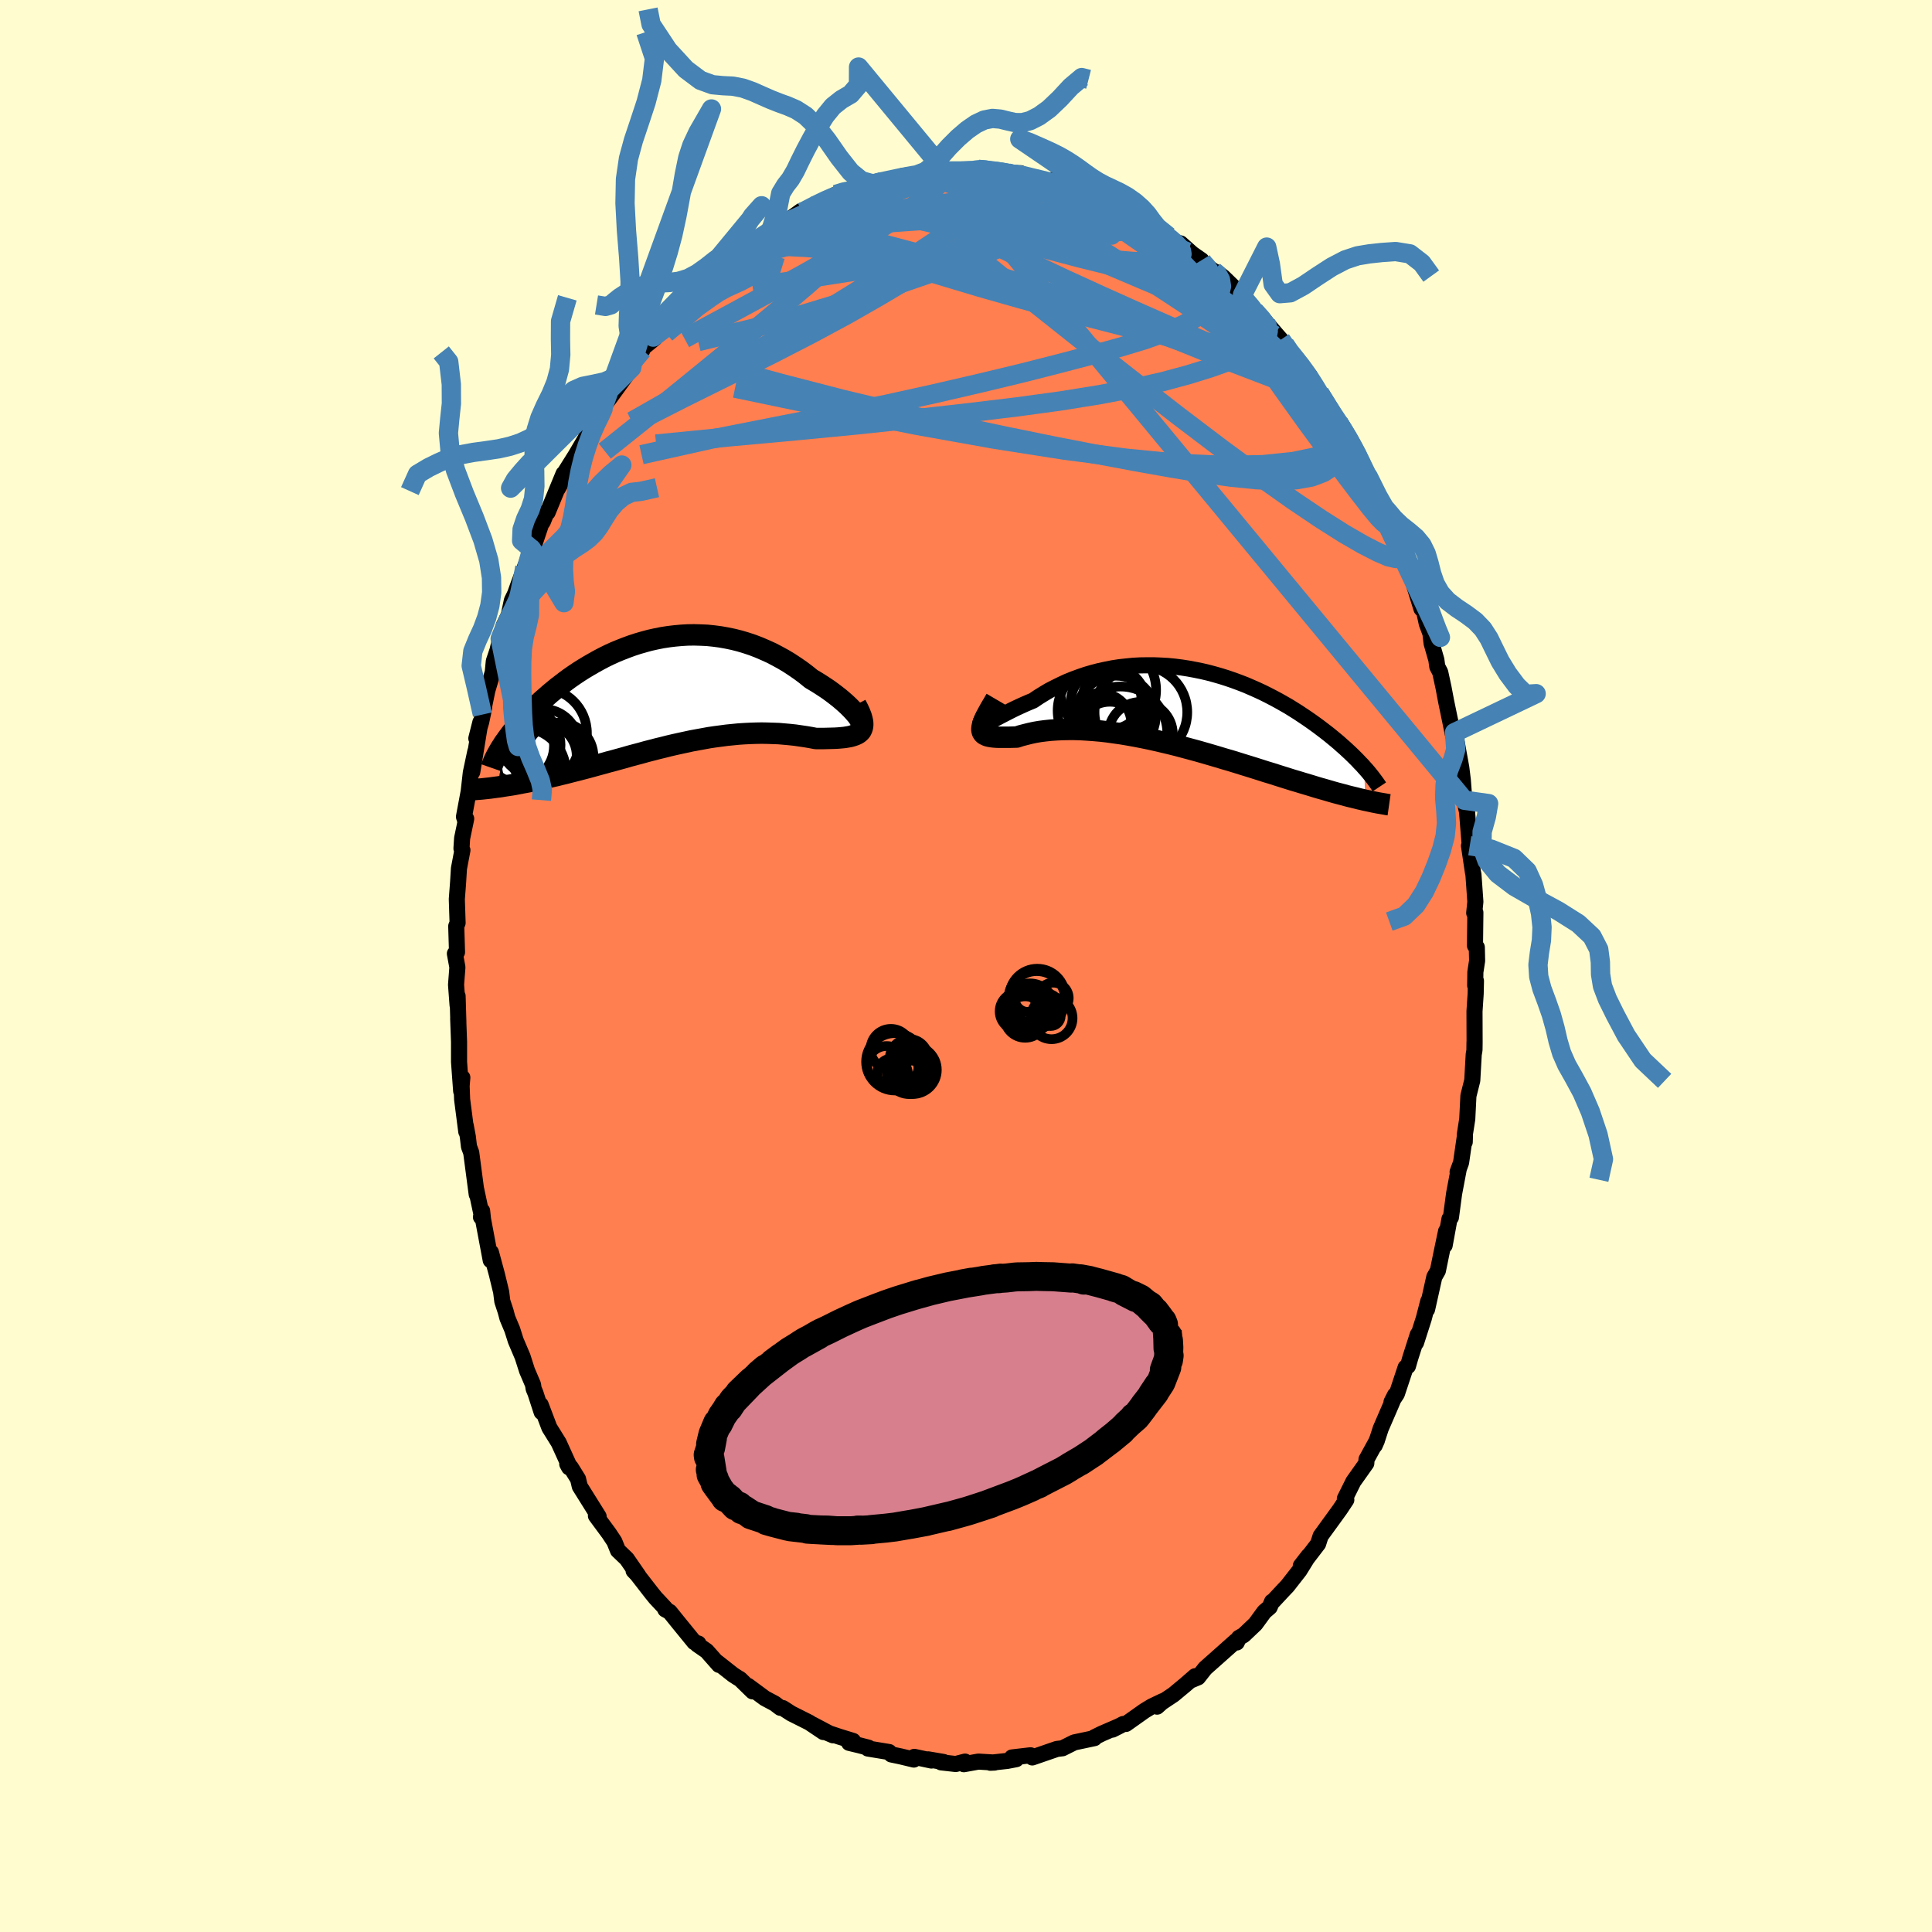 <svg viewBox="-100 -100 200 200" xmlns="http://www.w3.org/2000/svg" width="500" height="500" id="face-svg">
    <defs>
      <clipPath id="leftEyeClipPath">
        <polyline points="20.01,2.65 19.86,2.44 19.67,2.22 19.46,1.98 19.22,1.73 18.96,1.47 18.67,1.2 18.35,0.92 18.02,0.64 17.66,0.36 17.28,0.07 16.88,-0.22 16.46,-0.5 16.03,-0.78 15.58,-1.06 15.12,-1.33 14.58,-1.77 14.02,-2.19 13.44,-2.59 12.85,-2.98 12.25,-3.34 11.63,-3.68 11,-4.01 10.36,-4.3 9.71,-4.58 9.06,-4.83 8.4,-5.05 7.73,-5.25 7.06,-5.42 6.39,-5.56 5.71,-5.68 5.03,-5.77 4.35,-5.84 3.68,-5.87 3,-5.89 2.33,-5.88 1.66,-5.84 1,-5.78 0.34,-5.7 -0.31,-5.6 -0.96,-5.47 -1.59,-5.33 -2.22,-5.16 -2.84,-4.98 -3.45,-4.78 -4.05,-4.56 -4.64,-4.33 -5.22,-4.09 -5.79,-3.83 -6.34,-3.56 -6.89,-3.27 -7.41,-2.98 -7.93,-2.68 -8.43,-2.38 -8.92,-2.07 -9.4,-1.75 -9.86,-1.43 -10.31,-1.1 -10.74,-0.77 -11.16,-0.45 -11.56,-0.12 -11.96,0.21 -12.33,0.54 -12.7,0.86 -13.05,1.18 -13.38,1.5 -13.71,1.81 -14.02,2.12 -14.32,2.43 -14.61,2.74 -14.89,3.04 -15.15,3.34 -15.4,3.64 -15.65,3.93 -15.88,4.22 -16.09,4.5 -16.3,4.78 -16.49,5.05 -16.68,5.31 -16.85,5.58 -17.24,9.85 -16.92,9.8 -16.6,9.75 -16.27,9.7 -15.93,9.65 -15.58,9.59 -15.22,9.52 -14.86,9.45 -14.48,9.38 -14.1,9.31 -13.71,9.23 -13.32,9.14 -12.92,9.06 -12.5,8.97 -12.09,8.87 -11.66,8.77 -11.22,8.67 -10.78,8.56 -10.32,8.45 -9.86,8.33 -9.39,8.21 -8.91,8.09 -8.42,7.96 -7.92,7.83 -7.41,7.69 -6.9,7.55 -6.38,7.41 -5.85,7.26 -5.31,7.12 -4.77,6.97 -4.22,6.82 -3.67,6.66 -3.11,6.51 -2.54,6.36 -1.97,6.2 -1.39,6.05 -0.81,5.9 -0.23,5.76 0.36,5.61 0.96,5.47 1.55,5.34 2.15,5.21 2.75,5.08 3.35,4.97 3.96,4.86 4.56,4.75 5.17,4.66 5.78,4.58 6.38,4.5 6.99,4.44 7.59,4.38 8.2,4.34 8.8,4.31 9.39,4.29 9.99,4.28 10.58,4.29 11.16,4.31 11.74,4.33 12.32,4.38 12.88,4.43 13.44,4.49 13.99,4.57 14.54,4.65 15.07,4.74 15.59,4.84 16.01,4.84 16.42,4.84 16.82,4.83 17.2,4.82 17.57,4.81 17.92,4.79 18.26,4.76 18.57,4.73 18.87,4.68 19.15,4.63 19.4,4.56 19.63,4.48 19.84,4.39 20.02,4.28 20.17,4.15" />
      </clipPath>
      <clipPath id="rightEyeClipPath">
        <polyline points="-20.56,1.81 -20.39,1.74 -20.19,1.64 -19.96,1.53 -19.71,1.4 -19.43,1.25 -19.12,1.09 -18.8,0.92 -18.45,0.74 -18.08,0.55 -17.69,0.35 -17.28,0.15 -16.85,-0.05 -16.41,-0.25 -15.95,-0.45 -15.47,-0.65 -14.94,-1.01 -14.39,-1.35 -13.82,-1.69 -13.22,-2 -12.61,-2.3 -11.99,-2.59 -11.35,-2.85 -10.7,-3.09 -10.03,-3.32 -9.35,-3.52 -8.66,-3.7 -7.97,-3.85 -7.27,-3.99 -6.56,-4.1 -5.84,-4.18 -5.13,-4.25 -4.41,-4.29 -3.69,-4.3 -2.97,-4.3 -2.25,-4.27 -1.53,-4.23 -0.82,-4.16 -0.11,-4.07 0.59,-3.96 1.29,-3.83 1.98,-3.69 2.66,-3.53 3.33,-3.35 3.99,-3.16 4.65,-2.95 5.29,-2.73 5.91,-2.5 6.53,-2.26 7.13,-2 7.72,-1.74 8.3,-1.47 8.86,-1.19 9.4,-0.91 9.94,-0.62 10.45,-0.33 10.96,-0.04 11.44,0.26 11.92,0.56 12.37,0.86 12.82,1.16 13.24,1.45 13.66,1.75 14.06,2.04 14.44,2.33 14.82,2.62 15.18,2.9 15.52,3.18 15.86,3.46 16.18,3.73 16.49,4.01 16.79,4.27 17.08,4.54 17.36,4.8 17.63,5.06 17.88,5.31 18.12,5.55 18.35,5.8 18.58,6.03 18.79,6.27 18.9,9.67 18.6,9.6 18.29,9.53 17.98,9.45 17.65,9.37 17.31,9.29 16.96,9.2 16.6,9.1 16.22,9 15.84,8.9 15.45,8.79 15.04,8.67 14.63,8.55 14.2,8.43 13.76,8.3 13.31,8.16 12.84,8.02 12.37,7.88 11.88,7.73 11.37,7.58 10.86,7.42 10.32,7.25 9.78,7.08 9.22,6.9 8.65,6.73 8.06,6.54 7.46,6.35 6.85,6.16 6.23,5.97 5.59,5.77 4.94,5.57 4.28,5.38 3.62,5.18 2.94,4.98 2.25,4.78 1.55,4.58 0.85,4.39 0.14,4.2 -0.57,4.01 -1.29,3.83 -2.01,3.66 -2.74,3.49 -3.46,3.33 -4.19,3.18 -4.92,3.04 -5.64,2.91 -6.36,2.79 -7.07,2.69 -7.78,2.59 -8.48,2.51 -9.17,2.45 -9.85,2.4 -10.52,2.36 -11.18,2.34 -11.82,2.34 -12.45,2.35 -13.06,2.38 -13.65,2.42 -14.22,2.48 -14.77,2.55 -15.3,2.64 -15.81,2.75 -16.29,2.87 -16.75,2.99 -17.18,3.13 -17.58,3.14 -17.96,3.15 -18.32,3.15 -18.66,3.15 -18.98,3.15 -19.28,3.14 -19.55,3.12 -19.8,3.09 -20.02,3.05 -20.22,3 -20.38,2.93 -20.53,2.85 -20.64,2.75 -20.72,2.63 -20.77,2.49" />
      </clipPath>
      <filter id="fuzzy">
        <feTurbulence id="turbulence" baseFrequency="0.05" numOctaves="3" type="noise" result="noise" />
        <feDisplacementMap in="SourceGraphic" in2="noise" scale="2" />
      </filter>
      <linearGradient id="rainbowGradient" x1="0%" y1="0%" x2="100%" y2="0%">
        <stop offset="0%" style="stop-color: [object Object]; stop-opacity: 1" />
        <stop offset="50%" style="stop-color: [object Object]; stop-opacity: 1" />
        <stop offset="100%" style="stop-color: [object Object]; stop-opacity: 1" />
      </linearGradient>
    </defs>
    <rect x="-100" y="-100" width="100%" height="100%" fill="rgb(255, 253, 208)" />
    <polyline id="faceContour" points="52.73,0.63 52.71,2.02 52.79,1.54 52.76,2.88 52.64,4.69 52.65,7.95 52.64,8.66 52.64,7.9 52.63,8.75 52.56,9.15 52.41,11.84 52.01,13.44 51.89,15.84 51.64,17.44 51.63,18.22 51.65,17.58 51.25,20.35 50.89,21.33 51,21.07 50.53,23.55 50.2,26.02 50.05,26.18 49.55,28.92 49.7,27.45 49.23,29.68 48.85,31.54 48.48,32.19 47.73,35.55 47.86,34.68 47.39,36.49 46.59,38.99 46.77,38.15 46,40.55 45.75,41.42 45.51,41.56 44.6,44.3 44.05,45.13 44.41,44.42 44.08,45.23 42.93,47.89 42.6,48.91 42.31,49.63 42.54,49.11 41.46,51.08 41.44,51.48 40.1,53.37 39.22,55.14 39.37,55.26 38.72,56.24 37.96,57.29 36.71,59.01 36.45,59.82 35.4,61.19 34.66,62.09 35.46,61.06 34.52,62.58 33.27,64.18 32.85,64.62 31.76,65.79 31.68,65.8 31.44,66.37 30.88,66.85 29.96,68.11 28.75,69.26 28.25,69.55 28.03,70.03 27.93,69.88 26.37,71.27 24.76,72.7 24.02,73.64 23.33,73.93 23.72,73.52 22.71,74.4 21.47,75.43 20.27,76.23 19.78,76.67 20.37,76.1 19.24,76.64 18.48,77.1 16.56,78.46 16.27,78.47 15.16,79.05 15.99,78.63 14.07,79.46 13.28,79.85 13.3,79.93 11.32,80.35 11.19,80.38 9.99,80.98 9.41,81.05 6.86,81.93 6.69,81.71 6.56,81.72 4.76,81.93 5.2,82.11 4.26,82.29 2.52,82.48 2.96,82.46 1.28,82.36 -0.22,82.63 -0.1,82.36 -1.06,82.61 -2.57,82.44 -2.32,82.4 -3.91,82.13 -3.58,82.25 -5.35,81.87 -5.4,82.15 -6.73,81.83 -7.73,81.62 -7.96,81.37 -10.15,81.01 -10.09,80.92 -11.06,80.67 -12.1,80.42 -11.69,80.22 -13.12,79.78 -14.56,79.3 -13.76,79.64 -15.88,78.52 -14.76,79.3 -16.22,78.32 -18.09,77.38 -18.96,76.82 -19.22,76.79 -19.8,76.35 -20.83,75.8 -22.56,74.52 -22.09,75.09 -23.4,73.81 -23.6,73.7 -24.11,73.37 -25.76,72.07 -25.57,72.35 -26.84,70.91 -27.81,70.24 -27.7,70.14 -28.12,70 -29.84,67.89 -30.67,66.86 -31.13,66.61 -31.14,66.48 -32.14,65.41 -32.53,64.93 -34.3,62.65 -34.41,62.6 -33.91,63.12 -35.12,61.37 -36.03,60.5 -36.4,59.58 -36.95,58.75 -38.31,56.91 -38.03,56.99 -39.98,53.87 -40.16,53.11 -40.91,51.9 -41.09,51.9 -41.28,51.55 -41.07,51.75 -42.16,49.35 -43.13,47.79 -44.03,45.42 -44.16,45.42 -43.93,46.18 -44.57,44.21 -44.76,43.76 -44.82,43.34 -45.44,41.89 -45.9,40.45 -46.61,38.78 -46.97,37.64 -47.47,36.45 -47.66,35.74 -48,34.71 -48.12,33.75 -48.56,31.93 -49.18,29.64 -49.2,30.46 -50,26.2 -50.09,25.35 -50.21,25.99 -50.13,25.83 -50.7,23.15 -50.65,23.64 -51.22,19.31 -51.45,18.7 -51.57,17.68 -51.79,16.51 -51.73,17.15 -52.16,13.82 -52.23,11.99 -52.14,11.55 -52.26,12.95 -52.48,9.93 -52.48,7.85 -52.57,5.42 -52.55,5.82 -52.63,3.11 -52.63,4.08 -52.79,1.94 -52.65,0.13 -52.91,-1.28 -52.69,-1.43 -52.77,-4.12 -52.63,-4.46 -52.71,-6.92 -52.58,-8.63 -52.49,-10.09 -52.13,-11.99 -52.23,-12.16 -52.16,-13.23 -51.74,-15.24 -51.82,-14.98 -51.97,-15.45 -51.48,-18.07 -51.26,-20.02 -50.79,-22.23 -51.11,-20.09 -50.27,-25.23 -50.69,-23.56 -50.19,-25.25 -49.88,-26.72 -50.06,-26.03 -49.55,-28.52 -48.99,-30.41 -48.88,-31.55 -48.5,-32.68 -48.22,-33.88 -47.86,-35.22 -47.33,-36.33 -47.01,-37.84 -46.68,-38.52 -46.31,-39.55 -45.67,-41.27 -44.95,-43.15 -45.31,-41.96 -44.56,-44.03 -43.98,-45.75 -43.81,-45.98 -43.37,-47.07 -43.31,-46.96 -41.66,-50.96 -42.26,-49.41 -41.33,-51.09 -41.76,-50.72 -40.43,-52.84 -39.37,-54.64 -38.6,-56.19 -39.3,-55.07 -37.48,-57.99 -37.52,-58.01 -37.56,-57.87 -35.89,-60.16 -34.61,-61.93 -34.31,-62.81 -33.5,-63.76 -34.09,-63.14 -33.46,-63.97 -32.23,-64.98 -31.69,-66.06 -32.38,-65.1 -30.05,-67.63 -29.98,-67.86 -29.5,-68.27 -28.02,-69.81 -28.02,-69.64 -26.57,-71.27 -25.57,-71.93 -24.38,-73.37 -24.89,-72.57 -24.38,-72.95 -22.19,-74.74 -21.95,-74.84 -22.02,-74.92 -20.42,-75.91 -20.15,-76.32 -18.35,-77.35 -19.29,-76.56 -17.08,-78.16 -17.01,-77.82 -17.15,-77.97 -15.85,-78.65 -15.49,-78.8 -14.25,-79.39 -13.48,-79.87 -12.69,-80.22 -12.03,-80.26 -10.92,-80.45 -9.23,-81.2 -9.68,-81 -8.1,-81.29 -7.7,-81.34 -6.5,-81.65 -6.58,-81.78 -4.81,-82.01 -4.03,-82.14 -4.02,-82.08 -2.25,-82.32 -1.81,-82.3 -0.44,-82.24 0.77,-82.36 1.27,-82.47 2.1,-82.51 2.61,-82.34 4.34,-82.09 4.51,-81.94 5.64,-82.07 5.32,-81.86 5.68,-81.94 8.45,-81.14 8.98,-81.38 8.8,-81.17 10.96,-80.44 11.16,-80.69 11.07,-80.51 12.67,-79.91 12.93,-80.02 13.63,-79.6 14.77,-78.95 14.93,-78.85 15.67,-78.72 17.62,-77.59 17.76,-77.35 19.24,-76.82 18.79,-76.88 19.17,-76.74 20.95,-75.54 21.69,-74.93 22.22,-74.8 23.42,-73.73 24.38,-73.06 24.15,-73.01 25.65,-71.93 26.03,-71.77 26.62,-71.32 27.93,-70.05 28.62,-69.47 28.41,-69.52 29.86,-67.83 31.07,-66.53 30.93,-66.78 32.1,-65.41 32.6,-64.84 33,-64.35 33.16,-63.85 34.83,-62.02 34.22,-62.78 35.6,-61.09 35.66,-60.89 36.6,-59.31 37.56,-57.83 38.16,-56.59 38.76,-56.21 38.58,-56.21 38.8,-55.86 40.03,-53.92 39.94,-54.17 40.69,-52.54 41.63,-50.86 41.66,-50.62 42.79,-48.03 43.55,-46.3 43.59,-46.18 44.44,-44.36 44.83,-43.83 45.06,-42.73 45.48,-41.75 46.18,-40.19 46.27,-39.86 46.22,-39.98 47.15,-36.98 47.42,-36.73 47.7,-35.44 48.08,-34.42 48.2,-33.4 48.69,-31.7 48.79,-30.98 49.09,-30.41 49.43,-28.84 49.7,-27.41 50.19,-25.04 50.42,-23.89 50.57,-24.16 50.99,-20.91 50.82,-23.04 51.27,-20.55 51.43,-19.26 51.59,-17.16 51.88,-15.91 51.89,-15.69 52.15,-12.45 52.07,-12.44 52.48,-9.7 52.53,-9.47 52.73,-6.65 52.61,-5.49 52.73,-5.54 52.69,-2.11 52.88,-1.93 52.91,-0.54 52.73,0.63 52.71,2.02" fill="rgb(255, 127, 80)" stroke="black" stroke-width="1.667" stroke-linejoin="round" filter="url(#fuzzy)" />
    <g transform="translate(22.43 -26.83)">
      <polyline id="rightCountour" points="-20.56,1.81 -20.39,1.74 -20.19,1.64 -19.96,1.53 -19.71,1.4 -19.43,1.25 -19.12,1.09 -18.8,0.92 -18.45,0.74 -18.08,0.55 -17.69,0.35 -17.28,0.15 -16.85,-0.05 -16.41,-0.25 -15.95,-0.45 -15.47,-0.65 -14.94,-1.01 -14.39,-1.35 -13.82,-1.69 -13.22,-2 -12.61,-2.3 -11.99,-2.59 -11.35,-2.85 -10.7,-3.09 -10.03,-3.32 -9.35,-3.52 -8.66,-3.7 -7.97,-3.85 -7.27,-3.99 -6.56,-4.1 -5.84,-4.18 -5.13,-4.25 -4.41,-4.29 -3.69,-4.3 -2.97,-4.3 -2.25,-4.27 -1.53,-4.23 -0.82,-4.16 -0.11,-4.07 0.59,-3.96 1.29,-3.83 1.98,-3.69 2.66,-3.53 3.33,-3.35 3.99,-3.16 4.65,-2.95 5.29,-2.73 5.91,-2.5 6.53,-2.26 7.13,-2 7.72,-1.74 8.3,-1.47 8.86,-1.19 9.4,-0.91 9.94,-0.62 10.45,-0.33 10.96,-0.04 11.44,0.26 11.92,0.56 12.37,0.86 12.82,1.16 13.24,1.45 13.66,1.75 14.06,2.04 14.44,2.33 14.82,2.62 15.18,2.9 15.52,3.18 15.86,3.46 16.18,3.73 16.49,4.01 16.79,4.27 17.08,4.54 17.36,4.8 17.63,5.06 17.88,5.31 18.12,5.55 18.35,5.8 18.58,6.03 18.79,6.27 18.9,9.67 18.6,9.6 18.29,9.53 17.98,9.45 17.65,9.37 17.31,9.29 16.96,9.2 16.6,9.1 16.22,9 15.84,8.9 15.45,8.79 15.04,8.67 14.63,8.55 14.2,8.43 13.76,8.3 13.31,8.16 12.84,8.02 12.37,7.88 11.88,7.73 11.37,7.58 10.86,7.42 10.32,7.25 9.78,7.08 9.22,6.9 8.65,6.73 8.06,6.54 7.46,6.35 6.85,6.16 6.23,5.97 5.59,5.77 4.94,5.57 4.28,5.38 3.62,5.18 2.94,4.98 2.25,4.78 1.55,4.58 0.85,4.39 0.14,4.2 -0.57,4.01 -1.29,3.83 -2.01,3.66 -2.74,3.49 -3.46,3.33 -4.19,3.18 -4.92,3.04 -5.64,2.91 -6.36,2.79 -7.07,2.69 -7.78,2.59 -8.48,2.51 -9.17,2.45 -9.85,2.4 -10.52,2.36 -11.18,2.34 -11.82,2.34 -12.45,2.35 -13.06,2.38 -13.65,2.42 -14.22,2.48 -14.77,2.55 -15.3,2.64 -15.81,2.75 -16.29,2.87 -16.75,2.99 -17.18,3.13 -17.58,3.14 -17.96,3.15 -18.32,3.15 -18.66,3.15 -18.98,3.15 -19.28,3.14 -19.55,3.12 -19.8,3.09 -20.02,3.05 -20.22,3 -20.38,2.93 -20.53,2.85 -20.64,2.75 -20.72,2.63 -20.77,2.49" fill="white" stroke="white" stroke-width="0" stroke-linejoin="round" filter="url(#fuzzy)" />
    </g>
    <g transform="translate(-31.14 -28.39)">
      <polyline id="leftCountour" points="20.01,2.65 19.86,2.44 19.67,2.22 19.46,1.98 19.22,1.73 18.96,1.47 18.67,1.2 18.35,0.92 18.02,0.64 17.66,0.36 17.28,0.07 16.88,-0.22 16.46,-0.5 16.03,-0.78 15.58,-1.06 15.12,-1.33 14.58,-1.77 14.02,-2.19 13.44,-2.59 12.85,-2.98 12.25,-3.34 11.63,-3.68 11,-4.01 10.36,-4.3 9.71,-4.58 9.06,-4.83 8.4,-5.05 7.73,-5.25 7.06,-5.42 6.39,-5.56 5.71,-5.68 5.03,-5.77 4.35,-5.84 3.68,-5.87 3,-5.89 2.33,-5.88 1.66,-5.84 1,-5.78 0.34,-5.7 -0.31,-5.6 -0.96,-5.47 -1.59,-5.33 -2.22,-5.16 -2.84,-4.98 -3.45,-4.78 -4.05,-4.56 -4.64,-4.33 -5.22,-4.09 -5.79,-3.83 -6.34,-3.56 -6.89,-3.27 -7.41,-2.98 -7.93,-2.68 -8.43,-2.38 -8.92,-2.07 -9.4,-1.75 -9.86,-1.43 -10.31,-1.1 -10.74,-0.77 -11.16,-0.45 -11.56,-0.12 -11.96,0.21 -12.33,0.54 -12.7,0.86 -13.05,1.18 -13.38,1.5 -13.71,1.81 -14.02,2.12 -14.32,2.43 -14.61,2.74 -14.89,3.04 -15.15,3.34 -15.4,3.64 -15.65,3.93 -15.88,4.22 -16.09,4.5 -16.3,4.78 -16.49,5.05 -16.68,5.31 -16.85,5.58 -17.24,9.85 -16.92,9.8 -16.6,9.75 -16.27,9.7 -15.93,9.65 -15.58,9.59 -15.22,9.52 -14.86,9.45 -14.48,9.38 -14.1,9.31 -13.71,9.23 -13.32,9.14 -12.92,9.06 -12.5,8.97 -12.09,8.87 -11.66,8.77 -11.22,8.67 -10.78,8.56 -10.32,8.45 -9.86,8.33 -9.39,8.21 -8.91,8.09 -8.42,7.96 -7.92,7.83 -7.41,7.69 -6.9,7.55 -6.38,7.41 -5.85,7.26 -5.31,7.12 -4.77,6.97 -4.22,6.82 -3.67,6.66 -3.11,6.51 -2.54,6.36 -1.97,6.2 -1.39,6.05 -0.81,5.9 -0.23,5.76 0.36,5.61 0.96,5.47 1.55,5.34 2.15,5.21 2.75,5.08 3.35,4.97 3.96,4.86 4.56,4.75 5.17,4.66 5.78,4.58 6.38,4.5 6.99,4.44 7.59,4.38 8.2,4.34 8.8,4.31 9.39,4.29 9.99,4.28 10.58,4.29 11.16,4.31 11.74,4.33 12.32,4.38 12.88,4.43 13.44,4.49 13.99,4.57 14.54,4.65 15.07,4.74 15.59,4.84 16.01,4.84 16.42,4.84 16.82,4.83 17.2,4.82 17.57,4.81 17.92,4.79 18.26,4.76 18.57,4.73 18.87,4.68 19.15,4.63 19.4,4.56 19.63,4.48 19.84,4.39 20.02,4.28 20.17,4.15" fill="white" stroke="white" stroke-width="0" stroke-linejoin="round" filter="url(#fuzzy)" />
    </g>
    <g transform="translate(22.43 -26.83)">
      <polyline id="rightUpper" points="-20.47,0.74 -20.64,1.04 -20.78,1.29 -20.88,1.49 -20.93,1.64 -20.96,1.76 -20.94,1.83 -20.9,1.87 -20.82,1.88 -20.7,1.86 -20.56,1.81 -20.39,1.74 -20.19,1.64 -19.96,1.53 -19.71,1.4 -19.43,1.25 -19.12,1.09 -18.8,0.92 -18.45,0.74 -18.08,0.55 -17.69,0.35 -17.28,0.15 -16.85,-0.05 -16.41,-0.25 -15.95,-0.45 -15.47,-0.65 -14.94,-1.01 -14.39,-1.35 -13.82,-1.69 -13.22,-2 -12.61,-2.3 -11.99,-2.59 -11.35,-2.85 -10.7,-3.09 -10.03,-3.32 -9.35,-3.52 -8.66,-3.7 -7.97,-3.85 -7.27,-3.99 -6.56,-4.1 -5.84,-4.18 -5.13,-4.25 -4.41,-4.29 -3.69,-4.3 -2.97,-4.3 -2.25,-4.27 -1.53,-4.23 -0.82,-4.16 -0.11,-4.07 0.59,-3.96 1.29,-3.83 1.98,-3.69 2.66,-3.53 3.33,-3.35 3.99,-3.16 4.65,-2.95 5.29,-2.73 5.91,-2.5 6.53,-2.26 7.13,-2 7.72,-1.74 8.3,-1.47 8.86,-1.19 9.4,-0.91 9.94,-0.62 10.45,-0.33 10.96,-0.04 11.44,0.26 11.92,0.56 12.37,0.86 12.82,1.16 13.24,1.45 13.66,1.75 14.06,2.04 14.44,2.33 14.82,2.62 15.18,2.9 15.52,3.18 15.86,3.46 16.18,3.73 16.49,4.01 16.79,4.27 17.08,4.54 17.36,4.8 17.63,5.06 17.88,5.31 18.12,5.55 18.35,5.8 18.58,6.03 18.79,6.27 18.99,6.49 19.18,6.71 19.36,6.93 19.53,7.14 19.69,7.35 19.84,7.55 19.98,7.74 20.12,7.93 20.24,8.11 20.36,8.29" fill="none" stroke="black" stroke-width="1.667" stroke-linejoin="round" filter="url(#fuzzy)" />
      <polyline id="rightLower" points="-19.34,-0.79 -19.65,-0.26 -19.93,0.21 -20.16,0.63 -20.36,1 -20.52,1.34 -20.64,1.64 -20.72,1.9 -20.77,2.12 -20.79,2.32 -20.77,2.49 -20.72,2.63 -20.64,2.75 -20.53,2.85 -20.38,2.93 -20.22,3 -20.02,3.05 -19.8,3.09 -19.55,3.12 -19.28,3.14 -18.98,3.15 -18.66,3.15 -18.32,3.15 -17.96,3.15 -17.58,3.14 -17.18,3.13 -16.75,2.99 -16.29,2.87 -15.81,2.75 -15.3,2.64 -14.77,2.55 -14.22,2.48 -13.65,2.42 -13.06,2.38 -12.45,2.35 -11.82,2.34 -11.18,2.34 -10.52,2.36 -9.85,2.4 -9.17,2.45 -8.48,2.51 -7.78,2.59 -7.07,2.69 -6.36,2.79 -5.64,2.91 -4.92,3.04 -4.19,3.18 -3.46,3.33 -2.74,3.49 -2.01,3.66 -1.29,3.83 -0.57,4.01 0.14,4.2 0.85,4.39 1.55,4.58 2.25,4.78 2.94,4.98 3.62,5.18 4.28,5.38 4.94,5.57 5.59,5.77 6.23,5.97 6.85,6.16 7.46,6.35 8.06,6.54 8.65,6.73 9.22,6.9 9.78,7.08 10.32,7.25 10.86,7.42 11.37,7.58 11.88,7.73 12.37,7.88 12.84,8.02 13.31,8.16 13.76,8.3 14.2,8.43 14.63,8.55 15.04,8.67 15.45,8.79 15.84,8.9 16.22,9 16.6,9.1 16.96,9.2 17.31,9.29 17.65,9.37 17.98,9.45 18.29,9.53 18.6,9.6 18.9,9.67 19.19,9.73 19.47,9.79 19.74,9.85 20,9.9 20.25,9.95 20.49,9.99 20.72,10.03 20.95,10.07 21.16,10.11 21.37,10.14" fill="none" stroke="black" stroke-width="2.222" stroke-linejoin="round" filter="url(#fuzzy)" />
      <circle r="3.944" cx="-7.675" cy="-0.28" stroke="black" fill="none" stroke-width="1.0" filter="url(#fuzzy)" clip-path="url(#rightEyeClipPath)" /><circle r="4.826" cx="-6.42" cy="2.725" stroke="black" fill="none" stroke-width="1.0" filter="url(#fuzzy)" clip-path="url(#rightEyeClipPath)" /><circle r="3.056" cx="-7.325" cy="-0.78" stroke="black" fill="none" stroke-width="1.0" filter="url(#fuzzy)" clip-path="url(#rightEyeClipPath)" /><circle r="3.33" cx="-4.35" cy="2.825" stroke="black" fill="none" stroke-width="1.0" filter="url(#fuzzy)" clip-path="url(#rightEyeClipPath)" /><circle r="3.228" cx="-8.53" cy="1.8" stroke="black" fill="none" stroke-width="1.0" filter="url(#fuzzy)" clip-path="url(#rightEyeClipPath)" /><circle r="4.8" cx="-4.325" cy="0.56" stroke="black" fill="none" stroke-width="1.0" filter="url(#fuzzy)" clip-path="url(#rightEyeClipPath)" /><circle r="4.688" cx="-8.255" cy="0.4" stroke="black" fill="none" stroke-width="1.0" filter="url(#fuzzy)" clip-path="url(#rightEyeClipPath)" /><circle r="3.332" cx="-7.535" cy="2.805" stroke="black" fill="none" stroke-width="1.0" filter="url(#fuzzy)" clip-path="url(#rightEyeClipPath)" /><circle r="4.962" cx="-7.715" cy="-1.74" stroke="black" fill="none" stroke-width="1.0" filter="url(#fuzzy)" clip-path="url(#rightEyeClipPath)" /><circle r="4.118" cx="-6.9" cy="0.895" stroke="black" fill="none" stroke-width="1.0" filter="url(#fuzzy)" clip-path="url(#rightEyeClipPath)" />
      </g>
    <g transform="translate(-31.14 -28.39)">
      <polyline id="leftUpper" points="19.49,3.28 19.73,3.38 19.93,3.44 20.08,3.45 20.19,3.43 20.25,3.37 20.28,3.28 20.26,3.16 20.21,3.01 20.13,2.84 20.01,2.65 19.86,2.44 19.67,2.22 19.46,1.98 19.22,1.73 18.96,1.47 18.67,1.2 18.35,0.92 18.02,0.64 17.66,0.36 17.28,0.07 16.88,-0.22 16.46,-0.5 16.03,-0.78 15.58,-1.06 15.12,-1.33 14.58,-1.77 14.02,-2.19 13.44,-2.59 12.85,-2.98 12.25,-3.34 11.63,-3.68 11,-4.01 10.36,-4.3 9.71,-4.58 9.06,-4.83 8.4,-5.05 7.73,-5.25 7.06,-5.42 6.39,-5.56 5.71,-5.68 5.03,-5.77 4.35,-5.84 3.68,-5.87 3,-5.89 2.33,-5.88 1.66,-5.84 1,-5.78 0.34,-5.7 -0.31,-5.6 -0.96,-5.47 -1.59,-5.33 -2.22,-5.16 -2.84,-4.98 -3.45,-4.78 -4.05,-4.56 -4.64,-4.33 -5.22,-4.09 -5.79,-3.83 -6.34,-3.56 -6.89,-3.27 -7.41,-2.98 -7.93,-2.68 -8.43,-2.38 -8.92,-2.07 -9.4,-1.75 -9.86,-1.43 -10.31,-1.1 -10.74,-0.77 -11.16,-0.45 -11.56,-0.12 -11.96,0.21 -12.33,0.54 -12.7,0.86 -13.05,1.18 -13.38,1.5 -13.71,1.81 -14.02,2.12 -14.32,2.43 -14.61,2.74 -14.89,3.04 -15.15,3.34 -15.4,3.64 -15.65,3.93 -15.88,4.22 -16.09,4.5 -16.3,4.78 -16.49,5.05 -16.68,5.31 -16.85,5.58 -17.01,5.83 -17.16,6.08 -17.3,6.33 -17.43,6.56 -17.55,6.8 -17.66,7.02 -17.76,7.25 -17.85,7.46 -17.93,7.67 -18,7.87" fill="none" stroke="black" stroke-width="2.222" stroke-linejoin="round" filter="url(#fuzzy)" />
      <polyline id="leftLower" points="19.74,1.35 19.97,1.79 20.15,2.18 20.29,2.54 20.38,2.86 20.44,3.15 20.45,3.4 20.43,3.63 20.37,3.82 20.29,4 20.17,4.15 20.02,4.28 19.84,4.39 19.63,4.48 19.4,4.56 19.15,4.63 18.87,4.68 18.57,4.73 18.26,4.76 17.92,4.79 17.57,4.81 17.2,4.82 16.82,4.83 16.42,4.84 16.01,4.84 15.59,4.84 15.07,4.74 14.54,4.65 13.99,4.57 13.44,4.49 12.88,4.43 12.32,4.38 11.74,4.33 11.16,4.31 10.58,4.29 9.99,4.28 9.39,4.29 8.8,4.31 8.2,4.34 7.59,4.38 6.99,4.44 6.38,4.5 5.78,4.58 5.17,4.66 4.56,4.75 3.96,4.86 3.35,4.97 2.75,5.08 2.15,5.21 1.55,5.34 0.96,5.47 0.36,5.61 -0.23,5.76 -0.81,5.9 -1.39,6.05 -1.97,6.2 -2.54,6.36 -3.11,6.51 -3.67,6.66 -4.22,6.82 -4.77,6.97 -5.31,7.12 -5.85,7.26 -6.38,7.41 -6.9,7.55 -7.41,7.69 -7.92,7.83 -8.42,7.96 -8.91,8.09 -9.39,8.21 -9.86,8.33 -10.32,8.45 -10.78,8.56 -11.22,8.67 -11.66,8.77 -12.09,8.87 -12.5,8.97 -12.92,9.06 -13.32,9.14 -13.71,9.23 -14.1,9.31 -14.48,9.38 -14.86,9.45 -15.22,9.52 -15.58,9.59 -15.93,9.65 -16.27,9.7 -16.6,9.75 -16.92,9.8 -17.24,9.85 -17.55,9.89 -17.85,9.93 -18.14,9.97 -18.42,10 -18.7,10.03 -18.97,10.06 -19.22,10.08 -19.48,10.1 -19.72,10.12 -19.96,10.14" fill="none" stroke="black" stroke-width="2.222" stroke-linejoin="round" filter="url(#fuzzy)" />
      <circle r="3.996" cx="-14.83" cy="5.504" stroke="black" fill="none" stroke-width="1.0" filter="url(#fuzzy)" clip-path="url(#leftEyeClipPath)" /><circle r="3.562" cx="-11.705" cy="7.009" stroke="black" fill="none" stroke-width="1.0" filter="url(#fuzzy)" clip-path="url(#leftEyeClipPath)" /><circle r="3.696" cx="-12.65" cy="5.479" stroke="black" fill="none" stroke-width="1.0" filter="url(#fuzzy)" clip-path="url(#leftEyeClipPath)" /><circle r="4.34" cx="-13.06" cy="7.439" stroke="black" fill="none" stroke-width="1.0" filter="url(#fuzzy)" clip-path="url(#leftEyeClipPath)" /><circle r="3.526" cx="-10.95" cy="6.709" stroke="black" fill="none" stroke-width="1.0" filter="url(#fuzzy)" clip-path="url(#leftEyeClipPath)" /><circle r="4.328" cx="-15.59" cy="5.534" stroke="black" fill="none" stroke-width="1.0" filter="url(#fuzzy)" clip-path="url(#leftEyeClipPath)" /><circle r="3.372" cx="-12.53" cy="6.644" stroke="black" fill="none" stroke-width="1.0" filter="url(#fuzzy)" clip-path="url(#leftEyeClipPath)" /><circle r="4.488" cx="-14.77" cy="8.249" stroke="black" fill="none" stroke-width="1.0" filter="url(#fuzzy)" clip-path="url(#leftEyeClipPath)" /><circle r="4.668" cx="-12.77" cy="4.294" stroke="black" fill="none" stroke-width="1.0" filter="url(#fuzzy)" clip-path="url(#leftEyeClipPath)" /><circle r="3.836" cx="-15.345" cy="5.589" stroke="black" fill="none" stroke-width="1.0" filter="url(#fuzzy)" clip-path="url(#leftEyeClipPath)" />
    </g>
    <g id="hairs">
      <polyline points="44.83,-43.83 44.98,-42.94 44.92,-42.37 44.52,-42.18 43.75,-42.35 42.61,-42.84 41.09,-43.62 39.15,-44.74 36.75,-46.26 33.87,-48.2 30.48,-50.6 26.57,-53.47 22.15,-56.82 17.19,-60.67 11.68,-65 5.61,-69.82 -1,-75.19" fill="none" stroke="rgb(70, 130, 180)" stroke-width="2" stroke-linejoin="round" filter="url(#fuzzy)" /><polyline points="-22.02,-74.92 -20.63,-75.59 -19.11,-75.85 -17.31,-75.8 -15.2,-75.5 -12.77,-75.02 -10.04,-74.39 -7,-73.63 -3.65,-72.76 0.02,-71.77 3.98,-70.66 8.19,-69.4 12.62,-67.97 17.23,-66.39 21.94,-64.76 26.64,-63.22 31.22,-61.92" fill="none" stroke="rgb(70, 130, 180)" stroke-width="2" stroke-linejoin="round" filter="url(#fuzzy)" /><polyline points="-9.23,-81.2 -9.12,-81.13 -8.61,-81.14 -8.12,-81.12 -7.75,-81.04 -7.5,-80.86 -7.4,-80.57 -7.46,-80.15 -7.69,-79.59 -8.12,-78.87 -8.77,-77.97 -9.69,-76.88 -10.9,-75.58 -12.43,-74.08 -14.28,-72.37 -16.46,-70.45 -18.97,-68.31 -21.86,-65.9 -25.17,-63.18 -28.91,-60.13 -33.01,-56.8 -37.39,-53.3" fill="none" stroke="rgb(70, 130, 180)" stroke-width="2" stroke-linejoin="round" filter="url(#fuzzy)" /><polyline points="-4.03,-82.14 -3.64,-82.12 -3.06,-82.05 -2.64,-81.85 -2.51,-81.51 -2.73,-81.02 -3.35,-80.35 -4.38,-79.48 -5.84,-78.38 -7.73,-77.07 -10.11,-75.55 -12.99,-73.83 -16.36,-71.91 -20.17,-69.8 -24.39,-67.51 -29.14,-64.95" fill="none" stroke="rgb(70, 130, 180)" stroke-width="2" stroke-linejoin="round" filter="url(#fuzzy)" /><polyline points="42.79,-48.03 43.28,-46.89 43.54,-46.21 43.65,-45.79 43.57,-45.66 43.26,-45.86 42.69,-46.44 41.85,-47.46 40.71,-48.93 39.25,-50.86 37.46,-53.27 35.31,-56.19 32.79,-59.71 29.85,-63.89 26.39,-68.86" fill="none" stroke="rgb(70, 130, 180)" stroke-width="2" stroke-linejoin="round" filter="url(#fuzzy)" /><polyline points="36.6,-59.31 37.35,-58.1 37.81,-57.34 38.03,-56.96 38.08,-56.77 38.02,-56.69 37.84,-56.68 37.53,-56.77 37.03,-57.01 36.32,-57.45 35.35,-58.15 34.09,-59.17 32.54,-60.57 30.68,-62.39 28.47,-64.67 25.86,-67.44 22.74,-70.75 19.05,-74.61" fill="none" stroke="rgb(70, 130, 180)" stroke-width="2" stroke-linejoin="round" filter="url(#fuzzy)" /><polyline points="-22.02,-74.92 -20.88,-75.67 -20.12,-76.18 -19.59,-76.47 -19.29,-76.57 -19.21,-76.49 -19.37,-76.22 -19.78,-75.74 -20.45,-75.05 -21.37,-74.13 -22.58,-72.97 -24.13,-71.52 -26.08,-69.76 -28.39,-67.74 -31.05,-65.51" fill="none" stroke="rgb(70, 130, 180)" stroke-width="2" stroke-linejoin="round" filter="url(#fuzzy)" /><polyline points="-15.85,-78.65 -15.04,-78.83 -13.59,-78.94 -11.7,-78.88 -9.45,-78.63 -6.84,-78.2 -3.93,-77.62 -0.76,-76.91 2.61,-76.08 6.15,-75.15 9.84,-74.13 13.65,-73.05 17.53,-71.94 21.42,-70.85 25.15,-69.94" fill="none" stroke="rgb(70, 130, 180)" stroke-width="2" stroke-linejoin="round" filter="url(#fuzzy)" /><polyline points="4.51,-81.94 5.23,-81.95 5.86,-81.83 6.73,-81.62 7.73,-81.38 8.73,-81.13 9.64,-80.88 10.45,-80.65 11.15,-80.44 11.76,-80.25 12.29,-80.07 12.73,-79.9 13.07,-79.75 13.31,-79.62 13.43,-79.52 13.39,-79.46 13.17,-79.46 12.72,-79.53 12.02,-79.69 11.07,-79.93 9.92,-80.24 8.63,-80.6 7.14,-81.02 5.26,-81.58" fill="none" stroke="rgb(70, 130, 180)" stroke-width="2" stroke-linejoin="round" filter="url(#fuzzy)" /><polyline points="38.8,-55.86 39.3,-54.67 38.93,-53.96 37.91,-53.31 36.23,-52.71 33.86,-52.22 30.74,-51.9 26.84,-51.82 22.11,-52.03 16.55,-52.57 10.13,-53.41 2.86,-54.55 -5.24,-56 -14.14,-57.78 -23.91,-59.82" fill="none" stroke="rgb(70, 130, 180)" stroke-width="2" stroke-linejoin="round" filter="url(#fuzzy)" /><polyline points="0.77,-82.36 1.39,-82.4 2.23,-82.32 3.2,-82.15 4.21,-81.94 5.21,-81.71 6.18,-81.49 7.16,-81.25 8.16,-80.99 9.18,-80.73 10.16,-80.47 11.06,-80.23 11.83,-80.02 12.45,-79.85 12.92,-79.72 13.23,-79.65 13.4,-79.61 13.43,-79.62 13.29,-79.68 12.99,-79.79 12.51,-79.96 11.84,-80.18 10.8,-80.5" fill="none" stroke="rgb(70, 130, 180)" stroke-width="2" stroke-linejoin="round" filter="url(#fuzzy)" /><polyline points="29.86,-67.83 30.6,-67 30.99,-66.47 31.2,-65.98 31.24,-65.55 31.08,-65.2 30.73,-64.91 30.17,-64.7 29.4,-64.55 28.4,-64.47 27.15,-64.44 25.63,-64.5 23.8,-64.68 21.64,-65.02 19.12,-65.54 16.25,-66.23 13.03,-67.06 9.48,-68.01 5.61,-69.07 1.43,-70.26 -3.07,-71.61 -7.96,-73.14 -13.24,-74.9" fill="none" stroke="rgb(70, 130, 180)" stroke-width="2" stroke-linejoin="round" filter="url(#fuzzy)" /><polyline points="33,-64.35 33.5,-63.61 34.11,-62.85 34.66,-62.15 35.19,-61.42 35.71,-60.65 36.19,-59.89 36.59,-59.22 36.87,-58.72 37,-58.42 37,-58.29 36.87,-58.32 36.62,-58.46 36.26,-58.71 35.76,-59.07 35.11,-59.58 34.3,-60.25 33.3,-61.16 32.08,-62.35 30.6,-63.87 28.85,-65.76 26.78,-68.03 24.37,-70.68 21.62,-73.7" fill="none" stroke="rgb(70, 130, 180)" stroke-width="2" stroke-linejoin="round" filter="url(#fuzzy)" /><polyline points="-17.08,-78.16 -16.96,-78.04 -16.58,-78.22 -15.97,-78.54 -15.26,-78.9 -14.53,-79.25 -13.82,-79.56 -13.16,-79.81 -12.58,-79.99 -12.1,-80.1 -11.75,-80.14 -11.55,-80.11 -11.53,-79.99 -11.69,-79.79 -12.05,-79.48 -12.62,-79.07 -13.42,-78.55 -14.44,-77.91 -15.73,-77.13 -17.27,-76.24 -19.06,-75.26 -21.1,-74.17 -23.52,-72.87" fill="none" stroke="rgb(70, 130, 180)" stroke-width="2" stroke-linejoin="round" filter="url(#fuzzy)" /><polyline points="-22.02,-74.92 -20.69,-75.69 -19.35,-76.25 -17.85,-76.69 -16.19,-77.04 -14.34,-77.36 -12.32,-77.65 -10.15,-77.93 -7.83,-78.22 -5.39,-78.53 -2.88,-78.86 -0.33,-79.18 2.23,-79.48 4.74,-79.75 7.18,-79.98 9.43,-80.2" fill="none" stroke="rgb(70, 130, 180)" stroke-width="2" stroke-linejoin="round" filter="url(#fuzzy)" /><polyline points="38.58,-56.21 39.04,-55.46 39.65,-54.44 40.26,-53.33 40.88,-52.12 41.49,-50.87 42.06,-49.65 42.55,-48.57 42.93,-47.74 43.15,-47.24 43.2,-47.12 43.06,-47.38 42.74,-48.02 42.22,-49.02 41.52,-50.39 40.62,-52.14 39.63,-54.19" fill="none" stroke="rgb(70, 130, 180)" stroke-width="2" stroke-linejoin="round" filter="url(#fuzzy)" /><polyline points="24.38,-73.06 24.55,-72.78 24.91,-72.39 25.12,-72.04 25.08,-71.74 24.75,-71.51 24.09,-71.35 23.08,-71.29 21.7,-71.34 19.91,-71.54 17.69,-71.92 15,-72.5 11.8,-73.29 8.08,-74.27 3.8,-75.43 -1.1,-76.77 -6.64,-78.33" fill="none" stroke="rgb(70, 130, 180)" stroke-width="2" stroke-linejoin="round" filter="url(#fuzzy)" /><polyline points="11.16,-80.69 11.43,-80.42 11.82,-80.09 12,-79.71 11.93,-79.27 11.6,-78.76 11,-78.17 10.1,-77.5 8.86,-76.74 7.22,-75.9 5.14,-74.99 2.62,-73.99 -0.34,-72.9 -3.72,-71.7 -7.53,-70.39 -11.81,-69 -16.61,-67.54 -21.94,-66.04 -27.72,-64.64" fill="none" stroke="rgb(70, 130, 180)" stroke-width="2" stroke-linejoin="round" filter="url(#fuzzy)" /><polyline points="31.07,-66.53 31.17,-66.31 31.29,-65.72 31.12,-65.09 30.63,-64.46 29.8,-63.84 28.64,-63.21 27.13,-62.57 25.27,-61.91 23.05,-61.22 20.43,-60.51 17.39,-59.82 13.87,-59.15 9.84,-58.5 5.29,-57.88 0.23,-57.27 -5.28,-56.65 -11.24,-56.02 -17.66,-55.4 -24.57,-54.77 -32.08,-54.03" fill="none" stroke="rgb(70, 130, 180)" stroke-width="2" stroke-linejoin="round" filter="url(#fuzzy)" /><polyline points="12.93,-80.02 13.74,-79.51 14.65,-78.9 15.68,-78.18 16.85,-77.32 18.11,-76.36 19.38,-75.32 20.65,-74.25 21.93,-73.13 23.22,-71.98 24.53,-70.81 25.86,-69.64 27.16,-68.48 28.42,-67.35 29.61,-66.26 30.73,-65.22 31.78,-64.22 32.75,-63.27 33.63,-62.41 34.37,-61.69 34.91,-61.23 35.21,-61.09 35.35,-61.18" fill="none" stroke="rgb(70, 130, 180)" stroke-width="2" stroke-linejoin="round" filter="url(#fuzzy)" /><polyline points="12.93,-80.02 13.59,-79.59 14.05,-79.19 14.33,-78.8 14.45,-78.39 14.32,-77.96 13.89,-77.53 13.1,-77.1 11.96,-76.66 10.47,-76.19 8.65,-75.67 6.47,-75.1 3.89,-74.49 0.86,-73.88 -2.63,-73.28 -6.63,-72.66 -11.19,-71.98 -16.35,-71.18 -22.09,-70.32" fill="none" stroke="rgb(70, 130, 180)" stroke-width="2" stroke-linejoin="round" filter="url(#fuzzy)" /><polyline points="36.6,-59.31 37.39,-58.04 37.98,-57.12 38.42,-56.46 38.79,-55.89 39.15,-55.31 39.51,-54.68 39.87,-54.02 40.18,-53.4 40.41,-52.86 40.52,-52.48 40.49,-52.34 40.29,-52.47 39.91,-52.93 39.33,-53.73 38.55,-54.89 37.56,-56.4 36.36,-58.27 34.93,-60.54 33.2,-63.28" fill="none" stroke="rgb(70, 130, 180)" stroke-width="2" stroke-linejoin="round" filter="url(#fuzzy)" /><polyline points="5.64,-82.07 5.8,-81.83 6.78,-81.42 8.1,-80.87 9.5,-80.22 10.91,-79.49 12.31,-78.69 13.73,-77.83 15.17,-76.9 16.65,-75.91 18.16,-74.86 19.71,-73.77 21.26,-72.65 22.8,-71.55 24.3,-70.5 25.72,-69.53 27.05,-68.64 28.26,-67.82 29.34,-67.07 30.31,-66.39 31.15,-65.79 31.91,-65.3" fill="none" stroke="rgb(70, 130, 180)" stroke-width="2" stroke-linejoin="round" filter="url(#fuzzy)" /><polyline points="38.58,-56.21 38.93,-55.54 39.19,-54.75 39.22,-53.98 39.03,-53.21 38.62,-52.44 37.96,-51.72 37.02,-51.09 35.78,-50.62 34.22,-50.34 32.32,-50.24 30.07,-50.34 27.48,-50.6 24.52,-51.01 21.2,-51.56 17.5,-52.22 13.41,-52.99 8.94,-53.86 4.09,-54.85 -1.15,-55.96 -6.78,-57.23 -12.8,-58.67 -19.17,-60.32 -25.95,-62.16" fill="none" stroke="rgb(70, 130, 180)" stroke-width="2" stroke-linejoin="round" filter="url(#fuzzy)" /><polyline points="18.79,-76.88 19.51,-76.46 20.38,-75.86 21.12,-75.3 21.69,-74.81 22.09,-74.38 22.31,-74.01 22.36,-73.7 22.23,-73.45 21.92,-73.25 21.43,-73.09 20.73,-72.97 19.8,-72.9 18.64,-72.88 17.24,-72.94 15.56,-73.08 13.59,-73.34 11.32,-73.71 8.72,-74.21 5.77,-74.82 2.46,-75.53 -1.21,-76.36 -5.23,-77.3 -9.57,-78.34" fill="none" stroke="rgb(70, 130, 180)" stroke-width="2" stroke-linejoin="round" filter="url(#fuzzy)" /><polyline points="1.27,-82.47 1.97,-82.41 2.6,-82.21 3.05,-81.94 3.26,-81.61 3.23,-81.2 3.01,-80.7 2.64,-80.08 2.09,-79.34 1.31,-78.5 0.26,-77.55 -1.11,-76.49 -2.82,-75.29 -4.88,-73.92 -7.31,-72.36 -10.11,-70.6 -13.27,-68.64 -16.79,-66.53 -20.66,-64.28 -24.87,-61.88 -29.47,-59.3 -34.56,-56.4" fill="none" stroke="rgb(70, 130, 180)" stroke-width="2" stroke-linejoin="round" filter="url(#fuzzy)" /><polyline points="38.58,-56.21 39.02,-55.52 39.56,-54.64 40.05,-53.76 40.51,-52.89 40.89,-52.05 41.18,-51.35 41.32,-50.88 41.27,-50.75 41.01,-51.02 40.5,-51.73 39.75,-52.86 38.75,-54.43 37.47,-56.45 35.95,-58.95 34.17,-61.93" fill="none" stroke="rgb(70, 130, 180)" stroke-width="2" stroke-linejoin="round" filter="url(#fuzzy)" /><polyline points="-20.15,-76.32 -18.9,-76.75 -17.61,-76.74 -15.96,-76.52 -13.95,-76.1 -11.59,-75.52 -8.86,-74.82 -5.78,-74 -2.37,-73.08 1.31,-72.03 5.24,-70.83 9.38,-69.47 13.72,-67.94 18.23,-66.24 22.86,-64.38 27.54,-62.48 32.16,-60.71" fill="none" stroke="rgb(70, 130, 180)" stroke-width="2" stroke-linejoin="round" filter="url(#fuzzy)" /><polyline points="25.65,-71.93 26.02,-71.62 26.34,-71.05 26.45,-70.36 26.27,-69.62 25.8,-68.84 25.03,-68.02 23.94,-67.2 22.5,-66.39 20.7,-65.61 18.53,-64.84 15.96,-64.06 12.99,-63.24 9.6,-62.35 5.79,-61.38 1.55,-60.36 -3.11,-59.28 -8.18,-58.16 -13.69,-57.03 -19.69,-55.86 -26.27,-54.56 -33.59,-52.93" fill="none" stroke="rgb(70, 130, 180)" stroke-width="2" stroke-linejoin="round" filter="url(#fuzzy)" /><polyline points="32.6,-64.84 32.94,-64.34 33.26,-63.77 33.49,-63.29 33.55,-62.89 33.44,-62.56 33.15,-62.29 32.64,-62.11 31.88,-62.09 30.82,-62.28 29.43,-62.72 27.7,-63.39 25.63,-64.26 23.24,-65.3 20.53,-66.49 17.49,-67.83 14.08,-69.36 10.3,-71.09 6.11,-73.07 1.48,-75.36 -3.7,-78.02" fill="none" stroke="rgb(70, 130, 180)" stroke-width="2" stroke-linejoin="round" filter="url(#fuzzy)" /><polyline points="15.67,-78.72 16.95,-77.94 17.58,-77.5 17.85,-77.22 17.89,-76.99 17.75,-76.75 17.44,-76.5 16.9,-76.25 16.07,-76.06 14.89,-75.93 13.32,-75.89 11.32,-75.95 8.87,-76.09 5.98,-76.32 2.61,-76.62 -1.24,-76.98 -5.62,-77.4 -10.56,-77.93" fill="none" stroke="rgb(70, 130, 180)" stroke-width="2" stroke-linejoin="round" filter="url(#fuzzy)" /><polyline points="0.77,-82.36 1.35,-82.42 2.07,-82.39 2.84,-82.3 3.56,-82.2 4.13,-82.11 4.54,-82.03 4.81,-81.95 4.93,-81.85 4.88,-81.76 4.59,-81.66 3.99,-81.58 3.04,-81.53 1.7,-81.49 -0.02,-81.47 -2.15,-81.44 -4.66,-81.41" fill="none" stroke="rgb(70, 130, 180)" stroke-width="2" stroke-linejoin="round" filter="url(#fuzzy)" /><polyline points="-2.25,-82.32 -1.4,-82.17 -0.01,-81.78 1.63,-81.17 3.46,-80.33 5.48,-79.27 7.67,-78.01 10.01,-76.61 12.46,-75.1 14.99,-73.5 17.63,-71.81 20.37,-70.03 23.23,-68.15 26.15,-66.17 29.11,-64.07 32.06,-61.87 34.92,-59.67" fill="none" stroke="rgb(70, 130, 180)" stroke-width="2" stroke-linejoin="round" filter="url(#fuzzy)" /><polyline points="28.41,-69.52 29.52,-68.21 30.08,-67.44 30.23,-67.01 30.04,-66.81 29.52,-66.8 28.66,-66.98 27.44,-67.36 25.84,-67.95 23.81,-68.76 21.32,-69.78 18.34,-71.03 14.81,-72.53 10.73,-74.31 6.09,-76.46 0.93,-79.04" fill="none" stroke="rgb(70, 130, 180)" stroke-width="2" stroke-linejoin="round" filter="url(#fuzzy)" /><polyline points="4.51,-81.94 5.14,-81.94 5.51,-81.78 5.94,-81.49 6.33,-81.11 6.54,-80.65 6.49,-80.12 6.16,-79.52 5.56,-78.84 4.69,-78.07 3.57,-77.21 2.19,-76.25 0.56,-75.17 -1.36,-73.95 -3.58,-72.57 -6.13,-71.02 -9.05,-69.29 -12.34,-67.41 -16.02,-65.43 -20.08,-63.34 -24.49,-61.15 -29.25,-58.79 -34.47,-56.13" fill="none" stroke="rgb(70, 130, 180)" stroke-width="2" stroke-linejoin="round" filter="url(#fuzzy)" /><polyline points="-26.57,-71.27 -25.53,-71.99 -24.45,-72.57 -23.18,-73.04 -21.62,-73.56 -19.8,-74.14 -17.77,-74.73 -15.58,-75.32 -13.27,-75.89 -10.87,-76.45 -8.41,-76.99 -5.93,-77.5 -3.45,-78 -0.98,-78.47 1.48,-78.93 3.91,-79.38 6.3,-79.82 8.64,-80.28" fill="none" stroke="rgb(70, 130, 180)" stroke-width="2" stroke-linejoin="round" filter="url(#fuzzy)" /><polyline points="-4.03,-82.14 -3.46,-82.13 -2.35,-82.12 -1.05,-82.05 0.34,-81.95 1.73,-81.81 3.11,-81.65 4.47,-81.45 5.79,-81.22 7.04,-80.97 8.19,-80.74 9.2,-80.54 10.06,-80.37 10.8,-80.25 11.42,-80.16 11.87,-80.12 12.06,-80.14 11.91,-80.22" fill="none" stroke="rgb(70, 130, 180)" stroke-width="2" stroke-linejoin="round" filter="url(#fuzzy)" /><polyline points="-24.38,-72.95 -22.82,-74.09 -21.72,-74.66 -20.54,-75.07 -19.15,-75.47 -17.57,-75.83 -15.86,-76.14 -14.06,-76.39 -12.18,-76.6 -10.22,-76.77 -8.18,-76.92 -6.07,-77.07 -3.89,-77.22 -1.66,-77.38 0.59,-77.54 2.81,-77.69 5,-77.83 7.15,-77.95 9.26,-78.02 11.29,-78.04 13.18,-78.07 14.76,-78.22" fill="none" stroke="rgb(70, 130, 180)" stroke-width="2" stroke-linejoin="round" filter="url(#fuzzy)" /><polyline points="-13.48,-79.87 -12.66,-80.12 -11.62,-80.33 -10.43,-80.55 -9.2,-80.77 -7.95,-80.97 -6.71,-81.14 -5.47,-81.3 -4.26,-81.46 -3.11,-81.61 -2.02,-81.75 -1.01,-81.88 -0.11,-81.98 0.69,-82.07 1.33,-82.15 1.75,-82.23 1.9,-82.31 1.75,-82.39 1.34,-82.43" fill="none" stroke="rgb(70, 130, 180)" stroke-width="2" stroke-linejoin="round" filter="url(#fuzzy)" /><polyline points="-10.92,-80.45 -9.85,-80.89 -9.11,-81.1 -8.36,-81.26 -7.6,-81.42 -6.85,-81.58 -6.13,-81.72 -5.46,-81.84 -4.85,-81.93 -4.32,-81.98 -3.88,-81.98 -3.56,-81.95 -3.4,-81.88 -3.42,-81.77 -3.65,-81.6 -4.11,-81.37 -4.8,-81.07 -5.73,-80.71 -6.91,-80.29 -8.32,-79.82 -9.96,-79.32 -11.8,-78.79 -13.89,-78.2 -16.23,-77.58" fill="none" stroke="rgb(70, 130, 180)" stroke-width="2" stroke-linejoin="round" filter="url(#fuzzy)" /><polyline points="-1.81,-82.3 -0.6,-82.3 0.42,-82.34 1.29,-82.36 2.09,-82.34 2.83,-82.28 3.44,-82.21 3.9,-82.13 4.16,-82.07 4.23,-82.01 4.1,-81.95 3.73,-81.88 3.08,-81.82 2.07,-81.78 0.68,-81.76 -1.11,-81.77 -3.42,-81.8" fill="none" stroke="rgb(70, 130, 180)" stroke-width="2" stroke-linejoin="round" filter="url(#fuzzy)" /><polyline points="-4.81,-82.01 -4.16,-82.09 -3.39,-82.15 -2.45,-82.2 -1.44,-82.24 -0.44,-82.27 0.51,-82.3 1.37,-82.3 2.14,-82.28 2.81,-82.24 3.36,-82.19 3.78,-82.13 4.05,-82.07 4.18,-82 4.16,-81.92 3.98,-81.84 3.61,-81.75 3.02,-81.67 2.18,-81.6 1.08,-81.54 -0.28,-81.48 -1.9,-81.42 -3.77,-81.35 -5.86,-81.28" fill="none" stroke="rgb(70, 130, 180)" stroke-width="2" stroke-linejoin="round" filter="url(#fuzzy)" /><polyline points="-0.44,-82.24 0.6,-82.29 1.63,-82.17 2.8,-81.9 4.13,-81.49 5.56,-80.99 7.03,-80.43 8.55,-79.83 10.1,-79.19 11.71,-78.54 13.36,-77.89 14.98,-77.24 16.53,-76.63 17.96,-76.05 19.24,-75.51 20.36,-75.03 21.34,-74.6 22.19,-74.22 22.93,-73.91" fill="none" stroke="rgb(70, 130, 180)" stroke-width="2" stroke-linejoin="round" filter="url(#fuzzy)" /><polyline points="4.34,-82.09 4.75,-81.99 5.34,-81.89 6.08,-81.72 7.01,-81.48 8.05,-81.21 9.1,-80.93 10.09,-80.65 10.98,-80.38 11.78,-80.13 12.47,-79.9 13.05,-79.7 13.52,-79.53 13.89,-79.39 14.14,-79.29 14.27,-79.22 14.26,-79.21 14.08,-79.25 13.71,-79.37 13.1,-79.58 12.22,-79.89 11.09,-80.31 9.81,-80.78" fill="none" stroke="rgb(70, 130, 180)" stroke-width="2" stroke-linejoin="round" filter="url(#fuzzy)" /><polyline points="65.52,22.13 65.99,20 65.43,17.46 64.63,15.08 63.77,13.09 62.92,11.52 62.19,10.23 61.66,9.02 61.29,7.77 60.98,6.43 60.59,5.03 60.11,3.66 59.62,2.35 59.29,1.1 59.21,-0.13 59.36,-1.37 59.57,-2.66 59.63,-4.02 59.48,-5.43 59.16,-6.89 58.75,-8.38 58.09,-9.83 56.74,-11.14 54.35,-12.1 52.15,-12.45" fill="none" stroke="rgb(70, 130, 180)" stroke-width="2" stroke-linejoin="round" filter="url(#fuzzy)" /><polyline points="-0.44,-82.24 0.51,-82.17 1.27,-82.08 2.02,-81.98 2.78,-81.81 3.54,-81.57 4.25,-81.33 4.94,-81.12 5.64,-80.93 6.38,-80.75 7.17,-80.55 7.99,-80.29 8.79,-79.96 9.54,-79.55 10.24,-79.07 10.88,-78.56 11.5,-78.07 12.12,-77.62 12.76,-77.25 13.4,-76.91 14.01,-76.53 14.54,-76.07 15.06,-75.66 -4.81,-82.01 -4.2,-82.24 -3.51,-82.8 -2.68,-83.75 -1.76,-84.79 -0.81,-85.74 0.12,-86.54 1.03,-87.17 1.9,-87.58 2.74,-87.74 3.55,-87.67 4.32,-87.48 5.07,-87.31 5.82,-87.3 6.64,-87.51 7.56,-87.98 8.61,-88.74 9.72,-89.8 10.85,-91.02 11.98,-91.97 12.69,-91.79" fill="none" stroke="rgb(70, 130, 180)" stroke-width="2" stroke-linejoin="round" filter="url(#fuzzy)" /><polyline points="-32.91,-99.03 -32.6,-97.48 -30.84,-94.82 -29,-92.82 -27.48,-91.68 -26.24,-91.23 -25.16,-91.13 -24.13,-91.08 -23.1,-90.88 -22.09,-90.52 -21.12,-90.09 -20.21,-89.69 -19.35,-89.35 -18.49,-89.04 -17.59,-88.65 -16.61,-88.02 -15.53,-86.97 -14.35,-85.46 -13.13,-83.71 -11.93,-82.19 -10.82,-81.29 -9.92,-81.04 -9.68,-81 -20.15,-76.32 -19.5,-78.36 -19.18,-79.98 -18.68,-80.8 -18.16,-81.47 -17.67,-82.31 -17.18,-83.33 -16.62,-84.45 -15.98,-85.65 -15.3,-86.86 -14.57,-88.02 -13.78,-88.99 -12.9,-89.69 -11.94,-90.25 -11.13,-91.2 -11.12,-93.06 51.59,-17.16 54.1,-16.81 53.87,-15.47 53.43,-13.9 53.41,-12.36 53.93,-10.91 55.05,-9.54 56.78,-8.23 58.99,-6.96 61.33,-5.69 63.39,-4.39 64.81,-3.06 65.5,-1.72 65.67,-0.41 65.69,0.85 65.89,2.08 66.4,3.42 67.21,5.06 68.34,7.19 70.07,9.76 72.32,11.89" fill="none" stroke="rgb(70, 130, 180)" stroke-width="2" stroke-linejoin="round" filter="url(#fuzzy)" /><polyline points="-24.89,-72.57 -25.24,-73.54 -25.96,-73.07 -26.86,-72.36 -27.8,-71.69 -28.75,-71.18 -29.74,-70.88 -30.78,-70.75 -31.83,-70.7 -32.82,-70.59 -33.71,-70.35 -34.5,-70.01 -35.21,-69.61 -35.84,-69.2 -36.35,-68.79 -36.76,-68.44 -37.32,-68.28 -38.25,-68.43" fill="none" stroke="rgb(70, 130, 180)" stroke-width="2" stroke-linejoin="round" filter="url(#fuzzy)" /><polyline points="-7.17,-71.88 -8.11,-72.18 -8.88,-72.62 -9.71,-72.94 -10.56,-73.14 -11.42,-73.3 -12.26,-73.5 -13.1,-73.72 -13.91,-73.94 -14.68,-74.13 -15.41,-74.27 -16.09,-74.35 -16.77,-74.4 -17.45,-74.43 -18.17,-74.47 -18.93,-74.49 -19.73,-74.48 -20.54,-74.42 -21.34,-74.27 -22.14,-74.03 -22.95,-73.67 -23.76,-73.24 -24.39,-72.99 -24.38,-73.37 -32.38,-65.1 -31.2,-67.49 -30.32,-68.38 -29.59,-69.13 -28.91,-70.01 -28.19,-70.92 -27.41,-71.75 -26.61,-72.47 -25.85,-73.11 -25.16,-73.71 -24.52,-74.35 -23.88,-75.08 -23.24,-75.9 -22.65,-76.77 -22.11,-77.63 -21.16,-78.7 -32.38,-65.1 -30.7,-66.38 -29.7,-66.98 -28.89,-67.51 -28.09,-68.04 -27.26,-68.62 -26.42,-69.22 -25.6,-69.77 -24.81,-70.2 -24.06,-70.54 -23.34,-70.87 -22.63,-71.25 -21.93,-71.68 -21.24,-72.08 -20.55,-72.36 -19.79,-72.46 -19.08,-72.24" fill="none" stroke="rgb(70, 130, 180)" stroke-width="2" stroke-linejoin="round" filter="url(#fuzzy)" /><polyline points="-57.57,-49.16 -56.78,-50.91 -55.62,-51.6 -54.58,-52.11 -53.5,-52.58 -52.29,-52.93 -50.98,-53.17 -49.65,-53.35 -48.37,-53.54 -47.19,-53.81 -46.12,-54.16 -45.15,-54.61 -44.25,-55.19 -43.43,-55.95 -42.7,-56.89 -42.04,-57.91 -41.39,-58.87 -40.63,-59.58 -39.69,-60 -38.59,-60.22 -37.39,-60.48 -36.21,-61.02 -35.13,-61.89 -34.24,-62.88 -33.5,-63.76" fill="none" stroke="rgb(70, 130, 180)" stroke-width="2" stroke-linejoin="round" filter="url(#fuzzy)" /><polyline points="-33.15,-96.68 -32.25,-93.95 -32.53,-91.67 -33.12,-89.4 -33.8,-87.34 -34.43,-85.46 -34.94,-83.58 -35.25,-81.46 -35.3,-78.96 -35.15,-76.14 -34.92,-73.32 -34.77,-70.86 -34.8,-68.95 -34.93,-67.49 -34.97,-66.25 -34.78,-65 -34.31,-62.81" fill="none" stroke="rgb(70, 130, 180)" stroke-width="2" stroke-linejoin="round" filter="url(#fuzzy)" /><polyline points="-34.31,-62.81 -34.97,-61.79 -35.97,-60.64 -37.02,-59.8 -37.98,-59.28 -38.83,-58.82 -39.55,-58.24 -40.19,-57.45 -40.82,-56.5 -41.5,-55.5 -42.24,-54.58 -43,-53.8 -43.75,-53.2 -44.47,-52.67 -45.19,-52.04 -45.93,-51.22 -46.65,-50.35 -47.14,-49.47 -34.61,-61.93 -34.44,-63.02 -34.17,-63.64 -33.96,-64.33 -33.73,-65.24 -33.46,-66.29 -33.11,-67.38 -32.71,-68.5 -32.26,-69.69 -31.79,-70.97 -31.3,-72.37 -30.82,-73.92 -30.35,-75.67 -29.92,-77.66 -29.52,-79.82 -29.16,-81.93 -28.8,-83.67 -28.38,-84.95 -27.74,-86.31 -26.35,-88.72 -37.56,-57.87 -37.57,-57.67 -37.87,-57 -38.3,-56.13 -38.75,-55.11 -39.19,-53.94 -39.6,-52.65 -39.93,-51.33 -40.18,-50.04 -40.35,-48.81 -40.51,-47.64 -40.71,-46.52 -40.96,-45.46 -41.25,-44.44 -41.5,-43.4 -41.64,-42.26 -41.67,-41.03 -41.6,-39.82 -41.47,-38.77 -41.62,-37.61 -44.95,-43.15 -45.45,-41.36 -45.4,-39.5 -45.18,-37.78 -45.19,-36.37 -45.44,-35.2 -45.73,-34.07 -45.92,-32.87 -45.99,-31.57 -46,-30.22 -45.98,-28.84 -45.95,-27.47 -45.91,-26.15 -45.84,-24.91 -45.71,-23.77 -45.47,-22.68 -45.07,-21.56 -44.55,-20.37 -44.07,-19.19 -43.86,-18.25 -43.95,-17.17" fill="none" stroke="rgb(70, 130, 180)" stroke-width="2" stroke-linejoin="round" filter="url(#fuzzy)" /><polyline points="-44.95,-43.15 -46,-44.03 -45.95,-45.2 -45.58,-46.29 -45.12,-47.26 -44.77,-48.34 -44.63,-49.67 -44.65,-51.18 -44.71,-52.71 -44.69,-54.17 -44.49,-55.51 -44.1,-56.76 -43.56,-57.98 -42.96,-59.19 -42.45,-60.43 -42.09,-61.77 -41.95,-63.27 -41.98,-64.93 -41.97,-66.75 -41.27,-69.17" fill="none" stroke="rgb(70, 130, 180)" stroke-width="2" stroke-linejoin="round" filter="url(#fuzzy)" /><polyline points="-45.67,-41.27 -45.97,-39.71 -46.22,-38.48 -46.53,-37.4 -46.74,-36.23 -46.81,-34.93 -46.78,-33.55 -46.75,-32.16 -46.8,-30.81 -46.89,-29.47 -46.95,-28.11 -46.92,-26.74 -46.8,-25.43 -46.66,-24.29 -46.53,-23.34 -46.35,-22.72 -46.03,-23.11 -48.22,-33.88 -47.75,-35.04 -47.25,-36.11 -46.76,-37.13 -46.28,-38.14 -45.77,-39.13 -45.23,-40.07 -44.67,-40.93 -44.1,-41.72 -43.5,-42.44 -42.88,-43.11 -42.23,-43.76 -41.59,-44.4 -40.99,-45.1 -40.47,-45.86 -40.03,-46.67 -39.62,-47.46 -39.17,-48.21 -38.6,-49 -37.81,-49.91 -36.76,-50.93 -35.63,-51.86 -48.22,-33.88 -47.71,-35.01 -47.13,-36.02 -46.51,-36.93 -45.79,-37.73 -45.03,-38.49 -44.32,-39.25 -43.68,-40.02 -43.09,-40.78 -42.52,-41.5 -41.91,-42.16 -41.23,-42.74 -40.5,-43.26 -39.75,-43.74 -39.05,-44.26 -38.44,-44.86 -37.93,-45.56 -37.46,-46.33 -36.94,-47.15 -36.28,-47.95 -35.48,-48.62 -34.61,-49.03 -33.64,-49.14 -31.99,-49.51" fill="none" stroke="rgb(70, 130, 180)" stroke-width="2" stroke-linejoin="round" filter="url(#fuzzy)" /><polyline points="-50.06,-26.03 -50.69,-28.83 -51.22,-31.08 -51.05,-32.59 -50.57,-33.77 -50.05,-34.9 -49.62,-36.06 -49.29,-37.3 -49.1,-38.66 -49.12,-40.2 -49.4,-41.99 -50.01,-44.09 -50.9,-46.44 -51.93,-48.92 -52.84,-51.32 -53.42,-53.42 -53.58,-55.16 -53.44,-56.65 -53.27,-58.22 -53.28,-60.22 -53.55,-62.55 -54.32,-63.52" fill="none" stroke="rgb(70, 130, 180)" stroke-width="2" stroke-linejoin="round" filter="url(#fuzzy)" /><polyline points="43.82,-4.6 45.37,-5.16 46.57,-6.31 47.45,-7.69 48.13,-9.12 48.72,-10.58 49.23,-12.03 49.6,-13.44 49.74,-14.78 49.67,-16.08 49.55,-17.4 49.6,-18.79 49.94,-20.2 50.42,-21.44 50.7,-22.43 50.57,-24.16 59.02,-28.19 57.93,-28.12 57.01,-29.02 56.09,-30.25 55.3,-31.54 54.69,-32.78 54.14,-33.91 53.51,-34.89 52.72,-35.71 51.78,-36.41 50.79,-37.07 49.86,-37.78 49.11,-38.61 48.57,-39.56 48.21,-40.61 47.94,-41.68 47.64,-42.69 47.2,-43.59 46.58,-44.34 45.82,-44.99 45.02,-45.62 44.29,-46.32 43.64,-47.1 42.79,-48.03 41.66,-50.62 42.64,-48.65 43.39,-47.33 43.97,-46.27 44.45,-45.28 44.85,-44.29 45.21,-43.3 45.57,-42.34 45.95,-41.44 46.35,-40.6 46.77,-39.75 47.2,-38.85 47.62,-37.87 48.02,-36.85 48.39,-35.84 48.75,-34.89 49.11,-34.02 38.8,-55.86 38.41,-55.75 37.99,-55.8 37.54,-56.3 36.96,-57.06 36.29,-57.92 35.6,-58.78 34.95,-59.6 34.34,-60.35 33.75,-61 33.15,-61.55 32.53,-62.02 31.91,-62.45 31.27,-62.83 30.6,-63.16 29.92,-63.39 29.53,-63.23 28.62,-69.47 31.13,-74.42 31.51,-72.65 31.8,-70.56 32.49,-69.6 33.57,-69.69 34.92,-70.42 36.39,-71.41 37.87,-72.37 39.27,-73.1 40.54,-73.52 41.75,-73.72 43.04,-73.86 44.48,-73.96 45.95,-73.72 47.19,-72.76 48.16,-71.42" fill="none" stroke="rgb(70, 130, 180)" stroke-width="2" stroke-linejoin="round" filter="url(#fuzzy)" /><polyline points="20.95,-75.54 19.8,-76.47 19.24,-77.17 18.78,-77.81 18.2,-78.45 17.5,-79.07 16.71,-79.63 15.91,-80.08 15.13,-80.45 14.38,-80.8 13.67,-81.18 13,-81.6 12.35,-82.06 11.71,-82.53 11.05,-82.99 10.36,-83.43 9.61,-83.86 8.76,-84.28 7.74,-84.74 6.53,-85.27 5.57,-85.6 15.67,-78.72 16.97,-77.78 17.72,-76.91 18.28,-76.26 18.84,-75.78 19.46,-75.3 20.14,-74.72 20.85,-74.01 21.55,-73.21 22.22,-72.36 22.83,-71.47 23.39,-70.57 23.94,-69.68 24.5,-68.86 25.1,-68.12 25.75,-67.48 26.42,-66.91 27.02,-66.31 27.52,-65.53 28.29,-64.28" fill="none" stroke="rgb(70, 130, 180)" stroke-width="2" stroke-linejoin="round" filter="url(#fuzzy)" />
    </g>
    
        <g id="pointNose">
          <g id="rightNose"><circle r="2.174" cx="8.858" cy="5.402" stroke="black" fill="none" stroke-width="1.0" filter="url(#fuzzy)" /><circle r="1.044" cx="8.762" cy="5.17" stroke="black" fill="none" stroke-width="1.0" filter="url(#fuzzy)" /><circle r="2.942" cx="7.326" cy="3.47" stroke="black" fill="none" stroke-width="1.0" filter="url(#fuzzy)" /><circle r="2.514" cx="6.622" cy="4.314" stroke="black" fill="none" stroke-width="1.0" filter="url(#fuzzy)" /><circle r="2.144" cx="6.126" cy="5.286" stroke="black" fill="none" stroke-width="1.0" filter="url(#fuzzy)" /><circle r="1.08" cx="8.494" cy="3.974" stroke="black" fill="none" stroke-width="1.0" filter="url(#fuzzy)" /><circle r="1.596" cx="9.038" cy="3.322" stroke="black" fill="none" stroke-width="1.0" filter="url(#fuzzy)" /><circle r="1.992" cx="5.478" cy="4.694" stroke="black" fill="none" stroke-width="1.0" filter="url(#fuzzy)" /><circle r="2.89" cx="7.382" cy="3.17" stroke="black" fill="none" stroke-width="1.0" filter="url(#fuzzy)" /><circle r="1.33" cx="6.394" cy="3.418" stroke="black" fill="none" stroke-width="1.0" filter="url(#fuzzy)" /></g>
          <g id="leftNose"><circle r="2.498" cx="-5.516" cy="10.756" stroke="black" fill="none" stroke-width="1.0" filter="url(#fuzzy)" /><circle r="1.08" cx="-5.612" cy="10.876" stroke="black" fill="none" stroke-width="1.0" filter="url(#fuzzy)" /><circle r="1.374" cx="-6.304" cy="10.548" stroke="black" fill="none" stroke-width="1.0" filter="url(#fuzzy)" /><circle r="1.978" cx="-5.904" cy="9.54" stroke="black" fill="none" stroke-width="1.0" filter="url(#fuzzy)" /><circle r="2.054" cx="-5.536" cy="10.312" stroke="black" fill="none" stroke-width="1.0" filter="url(#fuzzy)" /><circle r="2.104" cx="-7.776" cy="8.612" stroke="black" fill="none" stroke-width="1.0" filter="url(#fuzzy)" /><circle r="1.588" cx="-7.604" cy="11.144" stroke="black" fill="none" stroke-width="1.0" filter="url(#fuzzy)" /><circle r="2.008" cx="-8.216" cy="10.292" stroke="black" fill="none" stroke-width="1.0" filter="url(#fuzzy)" /><circle r="2.326" cx="-5.892" cy="10.932" stroke="black" fill="none" stroke-width="1.0" filter="url(#fuzzy)" /><circle r="2.97" cx="-7.372" cy="9.916" stroke="black" fill="none" stroke-width="1.0" filter="url(#fuzzy)" /></g>
        </g>
      
    <g id="mouth">
      <polyline points="20.83,37.77 20.9,38.73 20.88,38.27 20.91,39.59 20.96,38.76 21,39.48 20.96,40.81 21.03,40.33 20.83,41 20.92,40.75 20.53,41.82 20.79,41.52 20.53,42.19 20.18,43.09 19.55,44.06 19.91,43.43 19.28,44.38 19.54,44.11 18.48,45.48 18.3,45.74 17.71,46.51 17.4,46.72 17.57,46.68 16.59,47.53 17.29,46.88 16.19,47.94 14.86,49.09 16.08,48.08 14.71,49.16 14.54,49.3 14.74,49.17 13.12,50.4 13.26,50.3 11.78,51.27 12.11,51.06 10.81,51.82 10.66,51.92 10.08,52.27 8.28,53.19 7.36,53.67 7.57,53.58 7.46,53.61 6.3,54.14 6.82,53.92 5.61,54.45 4.65,54.84 4.56,54.87 2.24,55.74 2.6,55.63 0.61,56.28 0.1,56.44 -0.01,56.47 -0.65,56.65 -1.92,57 -1.64,56.92 -4.18,57.51 -4.07,57.49 -4.97,57.66 -4.1,57.5 -5.77,57.81 -5.74,57.8 -7.37,58.08 -8.29,58.19 -9.89,58.34 -9.77,58.35 -10.86,58.41 -11.22,58.39 -10.86,58.39 -11.88,58.46 -13.38,58.46 -14.32,58.39 -15.06,58.38 -13.85,58.44 -15.97,58.33 -16.43,58.3 -16.57,58.24 -18.21,58.05 -17.55,58.1 -18.45,58 -19.96,57.61 -20.66,57.41 -20.15,57.54 -20.51,57.44 -20.78,57.3 -22.26,56.81 -22.35,56.72 -23.05,56.26 -23.19,56.29 -23.51,55.92 -23.83,55.9 -24.51,55.17 -24.9,55.04 -24.7,55.08 -24.77,54.97 -25.12,54.71 -25.77,53.83 -25.99,53.52 -25.68,53.89 -26.39,52.65 -26.12,53.03 -26.05,53.11 -26.47,52.14 -26.27,52.42 -26.51,50.93 -26.69,50.61 -26.66,50.82 -26.67,50.57 -26.46,49.9 -26.44,49.88 -26.25,48.88 -26.44,49.49 -26.2,48.49 -25.71,47.32 -25.65,47.4 -25.26,46.61 -25.26,46.6 -24.87,46.04 -24.64,45.65 -24.58,45.72 -24.08,44.95 -23.65,44.51 -24.14,45.04 -22.57,43.41 -23.46,44.23 -22.18,43 -22.41,43.24 -20.72,41.7 -21.43,42.31 -21.21,42.15 -19.11,40.51 -19.92,41.11 -18.24,39.89 -17.41,39.38 -17.08,39.16 -16.68,38.91 -15.28,38.17 -16.92,39.08 -15.35,38.17 -14.94,37.95 -14.86,37.92 -14.26,37.64 -12.98,37 -11.88,36.49 -11.01,36.1 -10.82,36.02 -8.8,35.24 -9.68,35.58 -8.21,35.02 -7.8,34.88 -7.04,34.62 -5.41,34.12 -4.88,33.96 -5.32,34.09 -4.41,33.84 -3.62,33.62 -2.94,33.46 -1.89,33.21 -0.28,32.9 0.58,32.73 -0.36,32.9 1.47,32.61 1.83,32.54 3.59,32.31 3.41,32.37 2.94,32.38 4.17,32.3 5.03,32.2 5.3,32.18 6.52,32.16 7.28,32.13 7.91,32.15 9.02,32.17 10.88,32.31 11,32.28 11.95,32.42 12.21,32.52 11.86,32.38 12.79,32.55 12.8,32.56 13.81,32.82 13.67,32.78 15.52,33.3 15.34,33.27 16.05,33.47 16.77,33.9 16.4,33.71 17.61,34.33 17.31,34.11 18.02,34.46 18.83,35.13 18.9,35.12 19.03,35.21 19.56,35.88 19.04,35.36 19.56,35.8 19.93,36.29 20.29,36.79 20.32,36.8 20.45,37.13 20.38,37.17" fill="rgb(215,127,140)" stroke="black" stroke-width="3" stroke-linejoin="round" filter="url(#fuzzy)" />
    </g>
  </svg>
